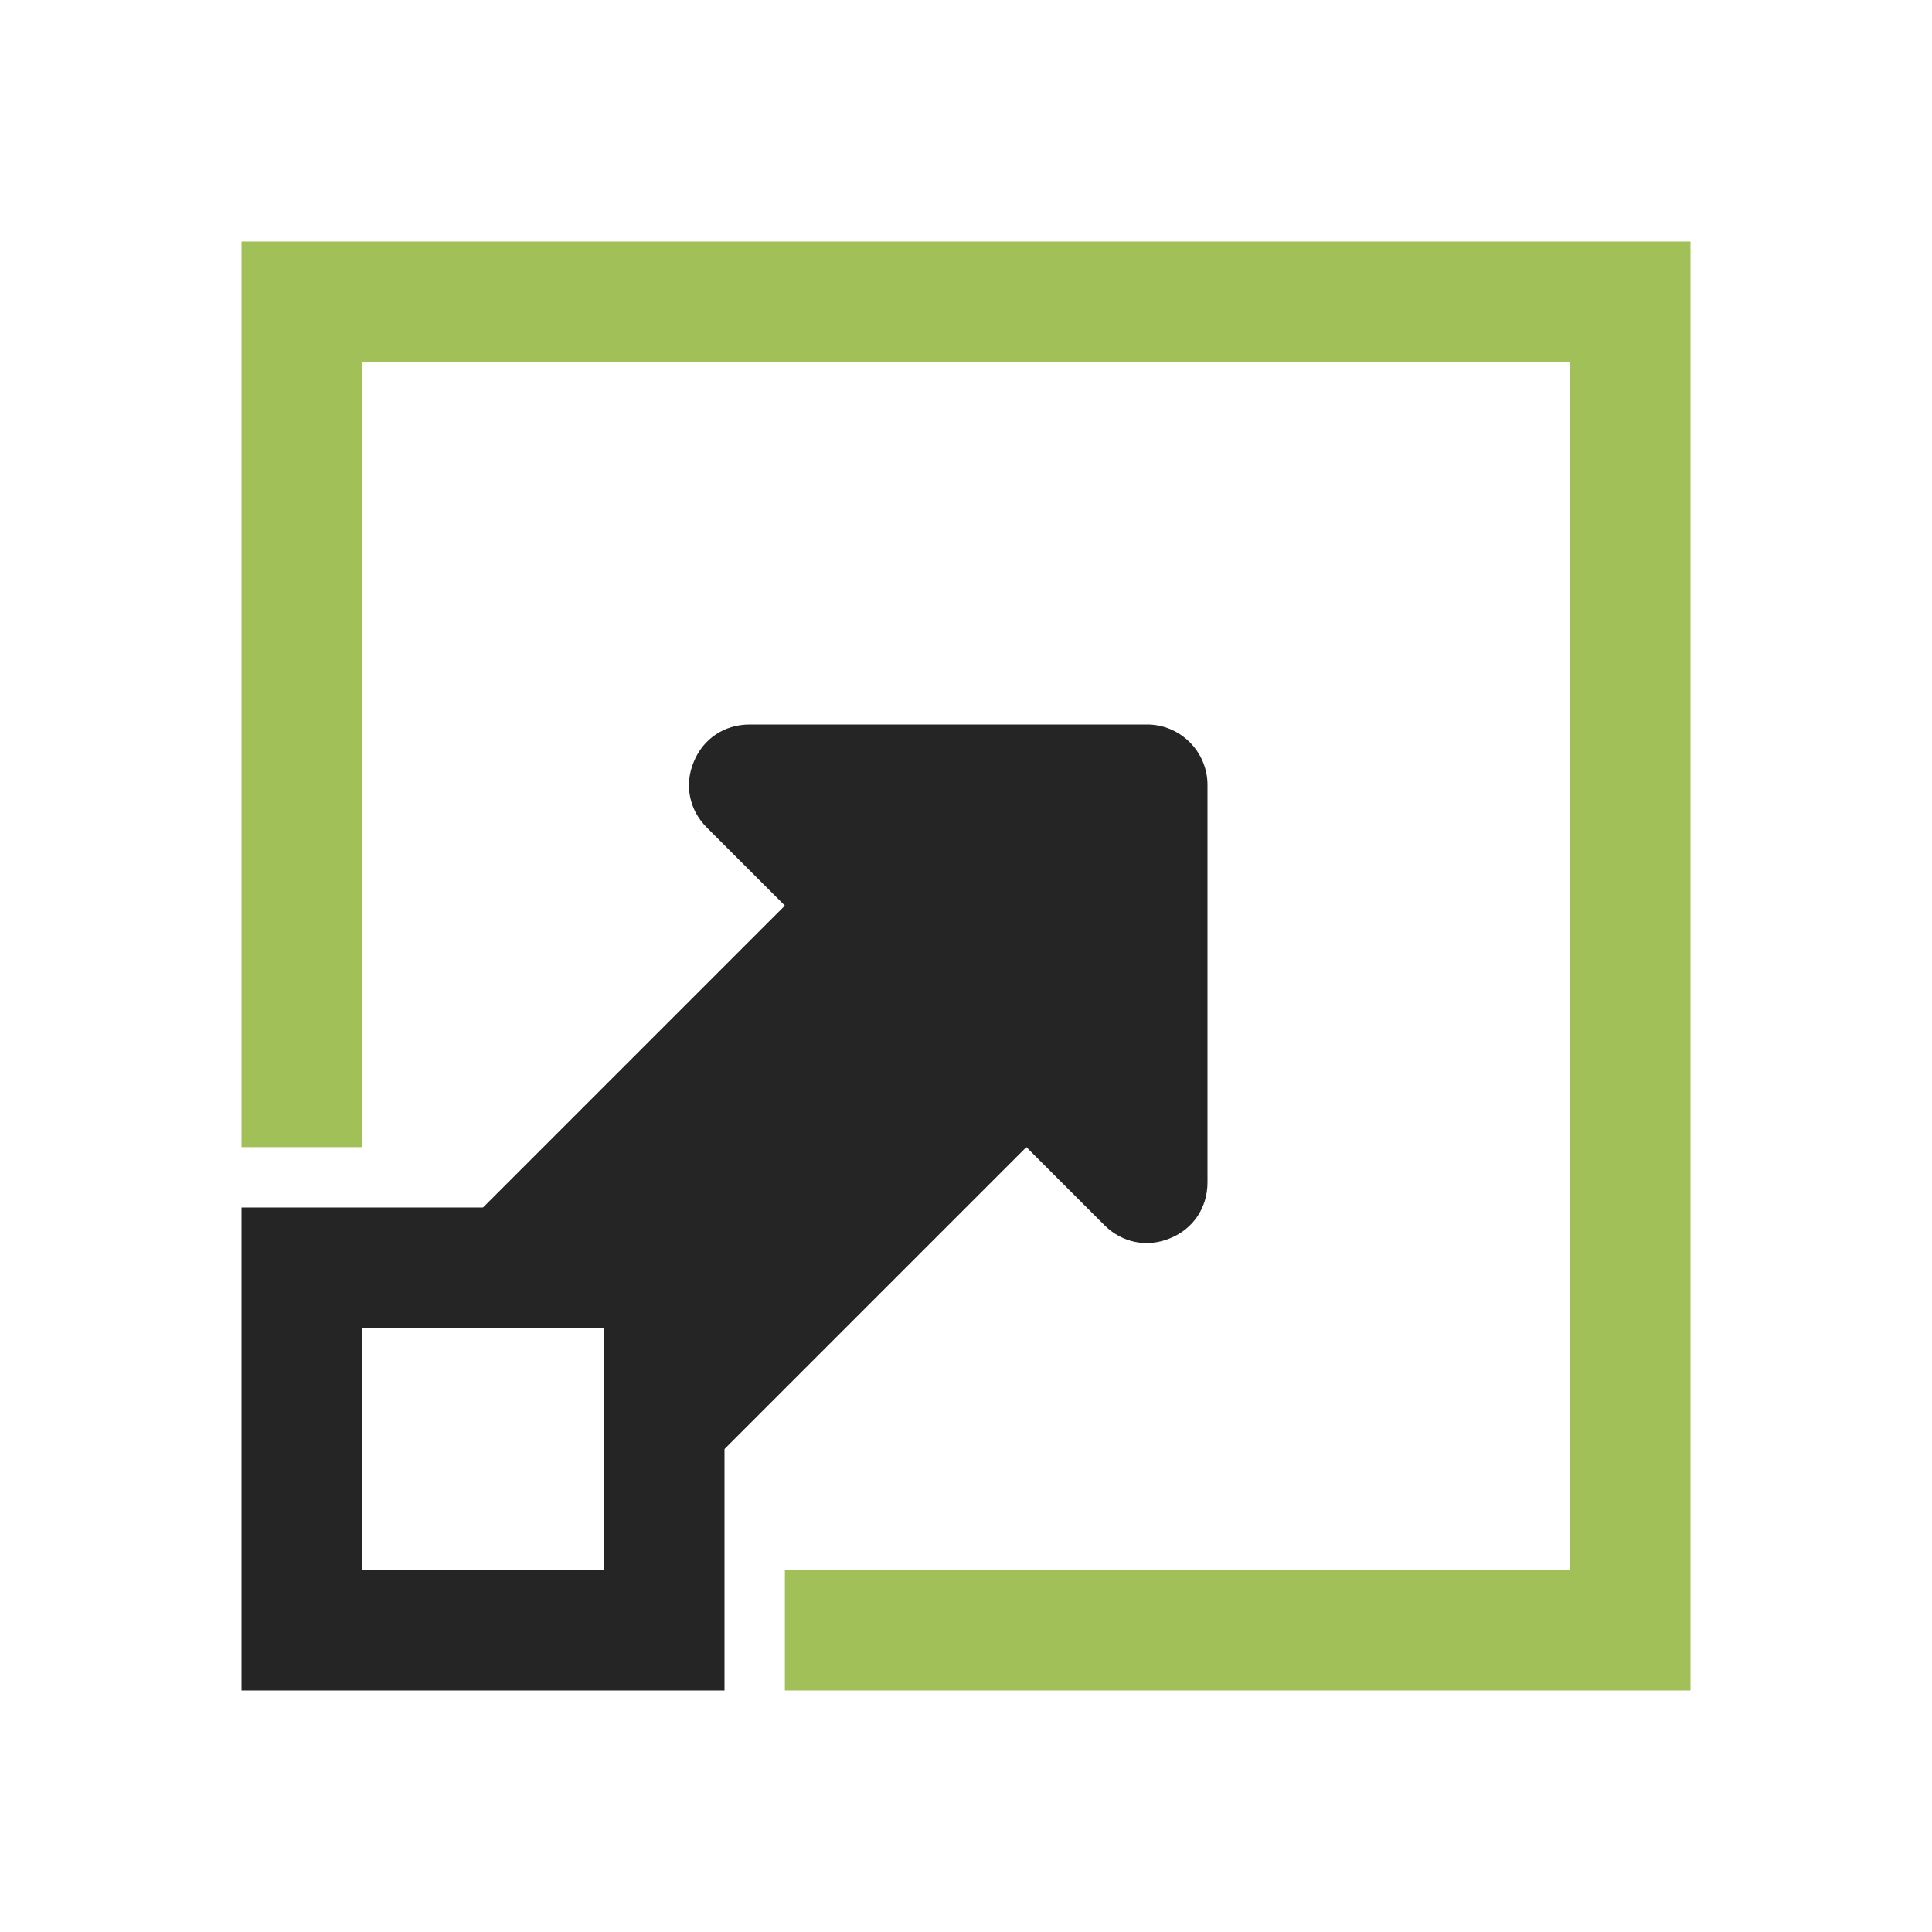 <?xml version="1.0" encoding="UTF-8"?>
<!DOCTYPE svg PUBLIC "-//W3C//DTD SVG 1.1//EN" "http://www.w3.org/Graphics/SVG/1.1/DTD/svg11.dtd">
<svg xmlns="http://www.w3.org/2000/svg" xml:space="preserve" width="1024px" height="1024px" shape-rendering="geometricPrecision" text-rendering="geometricPrecision" image-rendering="optimizeQuality" fill-rule="nonzero" clip-rule="evenodd" viewBox="0 0 10240 10240" xmlns:xlink="http://www.w3.org/1999/xlink">
	<title>maximize icon</title>
	<desc>maximize icon from the IconExperience.com O-Collection. Copyright by INCORS GmbH (www.incors.com).</desc>
	<path id="curve2" fill="#252525" d="M4160 4800l-414 -414c-93,-93 -120,-226 -69,-348 50,-123 163,-198 296,-198l2107 0c176,0 320,144 320,320l0 2107c0,133 -75,246 -198,296 -122,51 -255,24 -348,-69l-414 -414 -1600 1600 -10 0 0 -1270 -1277 0 -1 -2 1608 -1608z"/>
	<path id="curve1" fill="#A1C057" d="M8960,1280 8960,8960 4160,8960 4160,8320 8320,8320 8320,1920 1920,1920 1920,6080 1280,6080 1280,1280z"/>
	<path id="curve0" fill="#252525" d="M3840 6400l0 2560 -2560 0 0 -2560 2560 0zm-1920 640l0 1280 1280 0 0 -1280 -1280 0z"/>
</svg>
